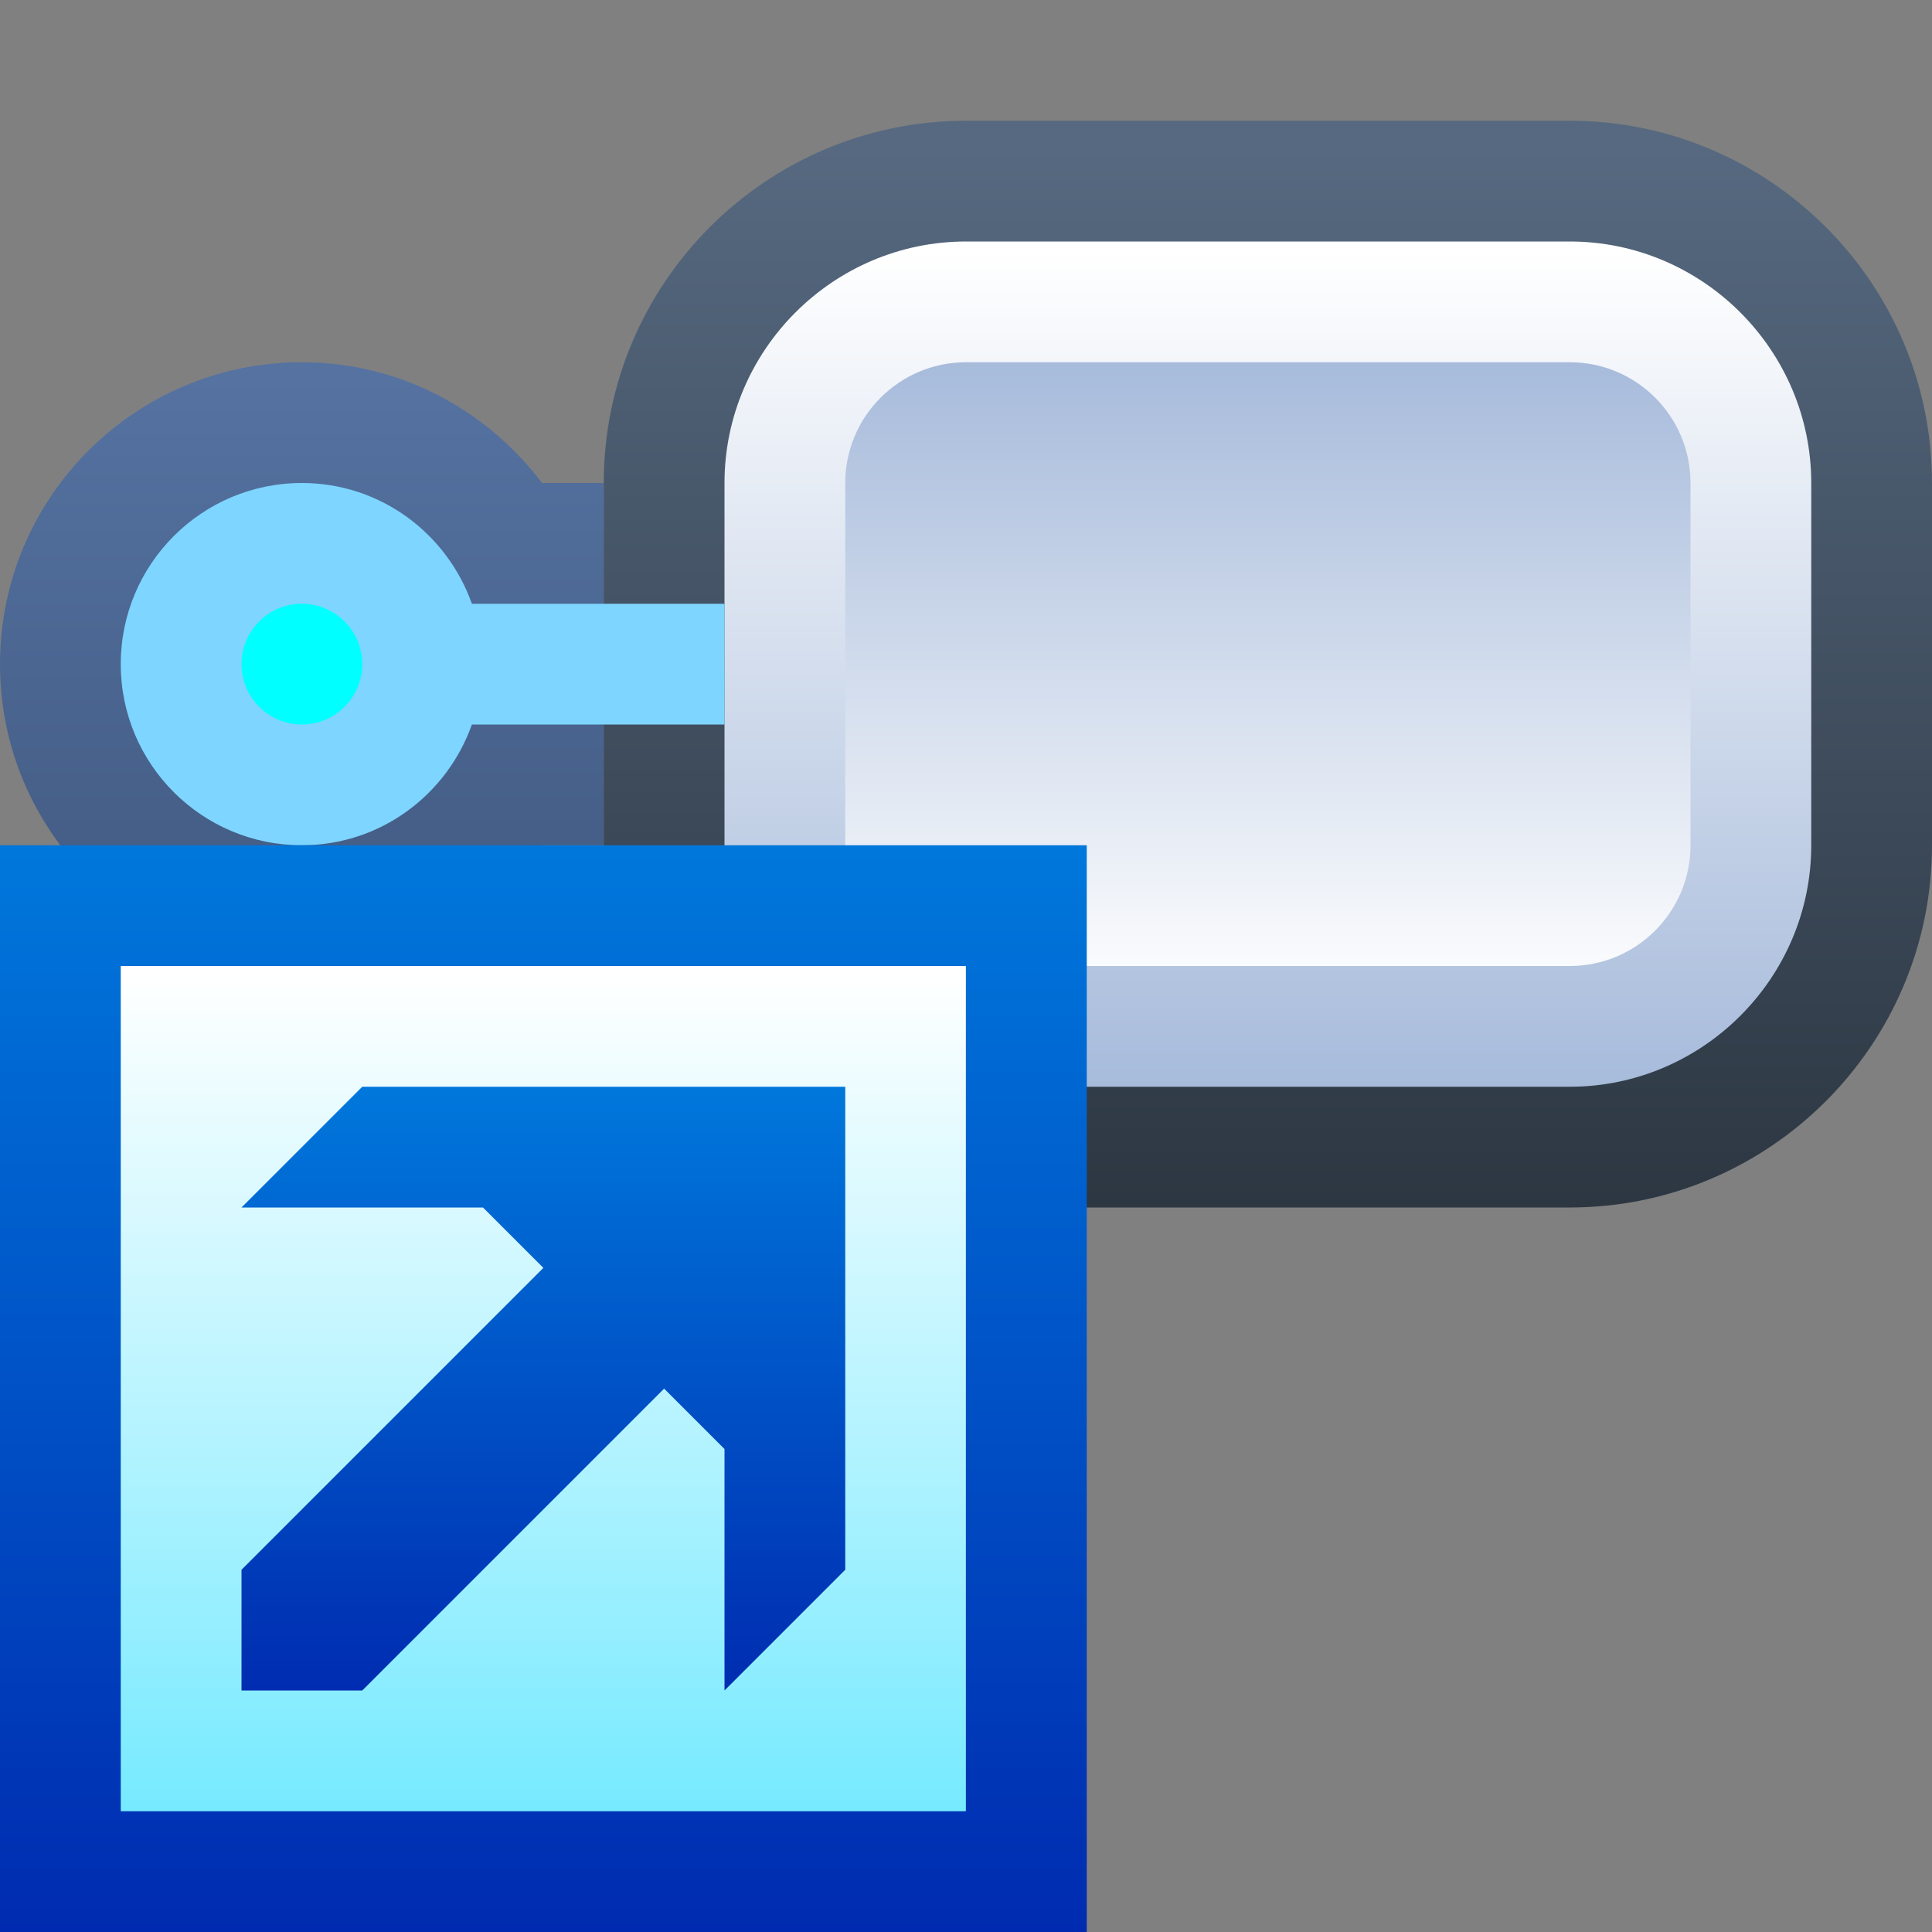 <svg ti:v='1' width='16' height='16' viewBox='0,0,16,16' xmlns='http://www.w3.org/2000/svg' xmlns:ti='urn:schemas-jetbrains-com:tisvg'><rect x="0" y="0" width="16" height="16" fill="#808080" stroke="none"/><g><path fill-rule='evenodd' d='M0,0L16,0L16,16L0,16Z' fill='#FFFFFF' opacity='0'/><linearGradient id='F1' x1='0.5' y1='0.019' x2='0.5' y2='1.02'><stop offset='0' stop-color='#5572A1'/><stop offset='1' stop-color='#405980'/></linearGradient><path fill-rule='evenodd' d='M0,5.5C0,6.881,1.119,8,2.5,8L2.5,8C3.315,8,4.032,7.604,4.489,7L5,7L5,4L4.489,4C4.032,3.396,3.315,3,2.5,3L2.5,3C1.119,3,0,4.119,0,5.5Z' fill='url(#F1)'/><linearGradient id='F2' x1='0.5' y1='0.019' x2='0.5' y2='1.02'><stop offset='0' stop-color='#566980'/><stop offset='1' stop-color='#2C3641'/></linearGradient><path fill-rule='evenodd' d='M8,1C6.345,1,5,2.346,5,4L5,7C5,8.654,6.345,10,8,10L13,10C14.654,10,16,8.654,16,7L16,4C16,2.346,14.654,1,13,1L8,1Z' fill='url(#F2)'/><linearGradient id='F3' x1='0.5' y1='0.01' x2='0.5' y2='1.001'><stop offset='0' stop-color='#FFFFFF'/><stop offset='1' stop-color='#A7BBDB'/></linearGradient><path fill-rule='evenodd' d='M8,2C6.9,2,6,2.9,6,4L6,5L6,6L6,7C6,8.1,6.9,9,8,9L13,9C14.1,9,15,8.1,15,7L15,4C15,2.9,14.1,2,13,2L8,2Z' fill='url(#F3)'/><linearGradient id='F4' x1='0.5' y1='1.2207E-05' x2='0.5' y2='1.067'><stop offset='0' stop-color='#A7BBDB'/><stop offset='1' stop-color='#FFFFFF'/></linearGradient><path fill-rule='evenodd' d='M8,3C7.449,3,7,3.448,7,4L7,7C7,7.552,7.449,8,8,8L13,8C13.552,8,14,7.552,14,7L14,4C14,3.448,13.552,3,13,3L8,3Z' fill='url(#F4)'/><path fill-rule='evenodd' d='M6,5L3.908,5C3.702,4.419,3.152,4,2.5,4C1.671,4,1,4.672,1,5.5C1,6.328,1.671,7,2.5,7C3.152,7,3.702,6.581,3.908,6L6,6L6,5Z' fill='#7ED5FF'/><path fill-rule='evenodd' d='M3,5.5C3,5.776,2.776,6,2.5,6C2.224,6,2,5.776,2,5.5C2,5.224,2.224,5,2.5,5C2.776,5,3,5.224,3,5.5Z' fill='#00FFFF'/><linearGradient id='F7' x1='0.5' y1='0.003' x2='0.5' y2='1.003'><stop offset='0' stop-color='#0077DB'/><stop offset='1' stop-color='#002BB0'/></linearGradient><path fill-rule='evenodd' d='M0,16L9,16L9,7L0,7L0,16Z' fill='url(#F7)'/><linearGradient id='F8' x1='0.5' y1='0.009' x2='0.5' y2='1.009'><stop offset='0' stop-color='#FFFFFF'/><stop offset='0.988' stop-color='#77EAFF'/><stop offset='1' stop-color='#77EAFF'/></linearGradient><path fill-rule='evenodd' d='M1,15L7.999,15L7.999,8L1,8L1,15Z' fill='url(#F8)'/><linearGradient id='F9' x1='0.5' y1='0.006' x2='0.5' y2='1.013'><stop offset='0' stop-color='#0077DB'/><stop offset='1' stop-color='#002BB0'/></linearGradient><path fill-rule='evenodd' d='M3,9L2,10L4,10L4.5,10.5L2,13L2,14L3,14L5.5,11.5L6,12L6,14L7,13L7,9L3,9Z' fill='url(#F9)'/></g></svg>